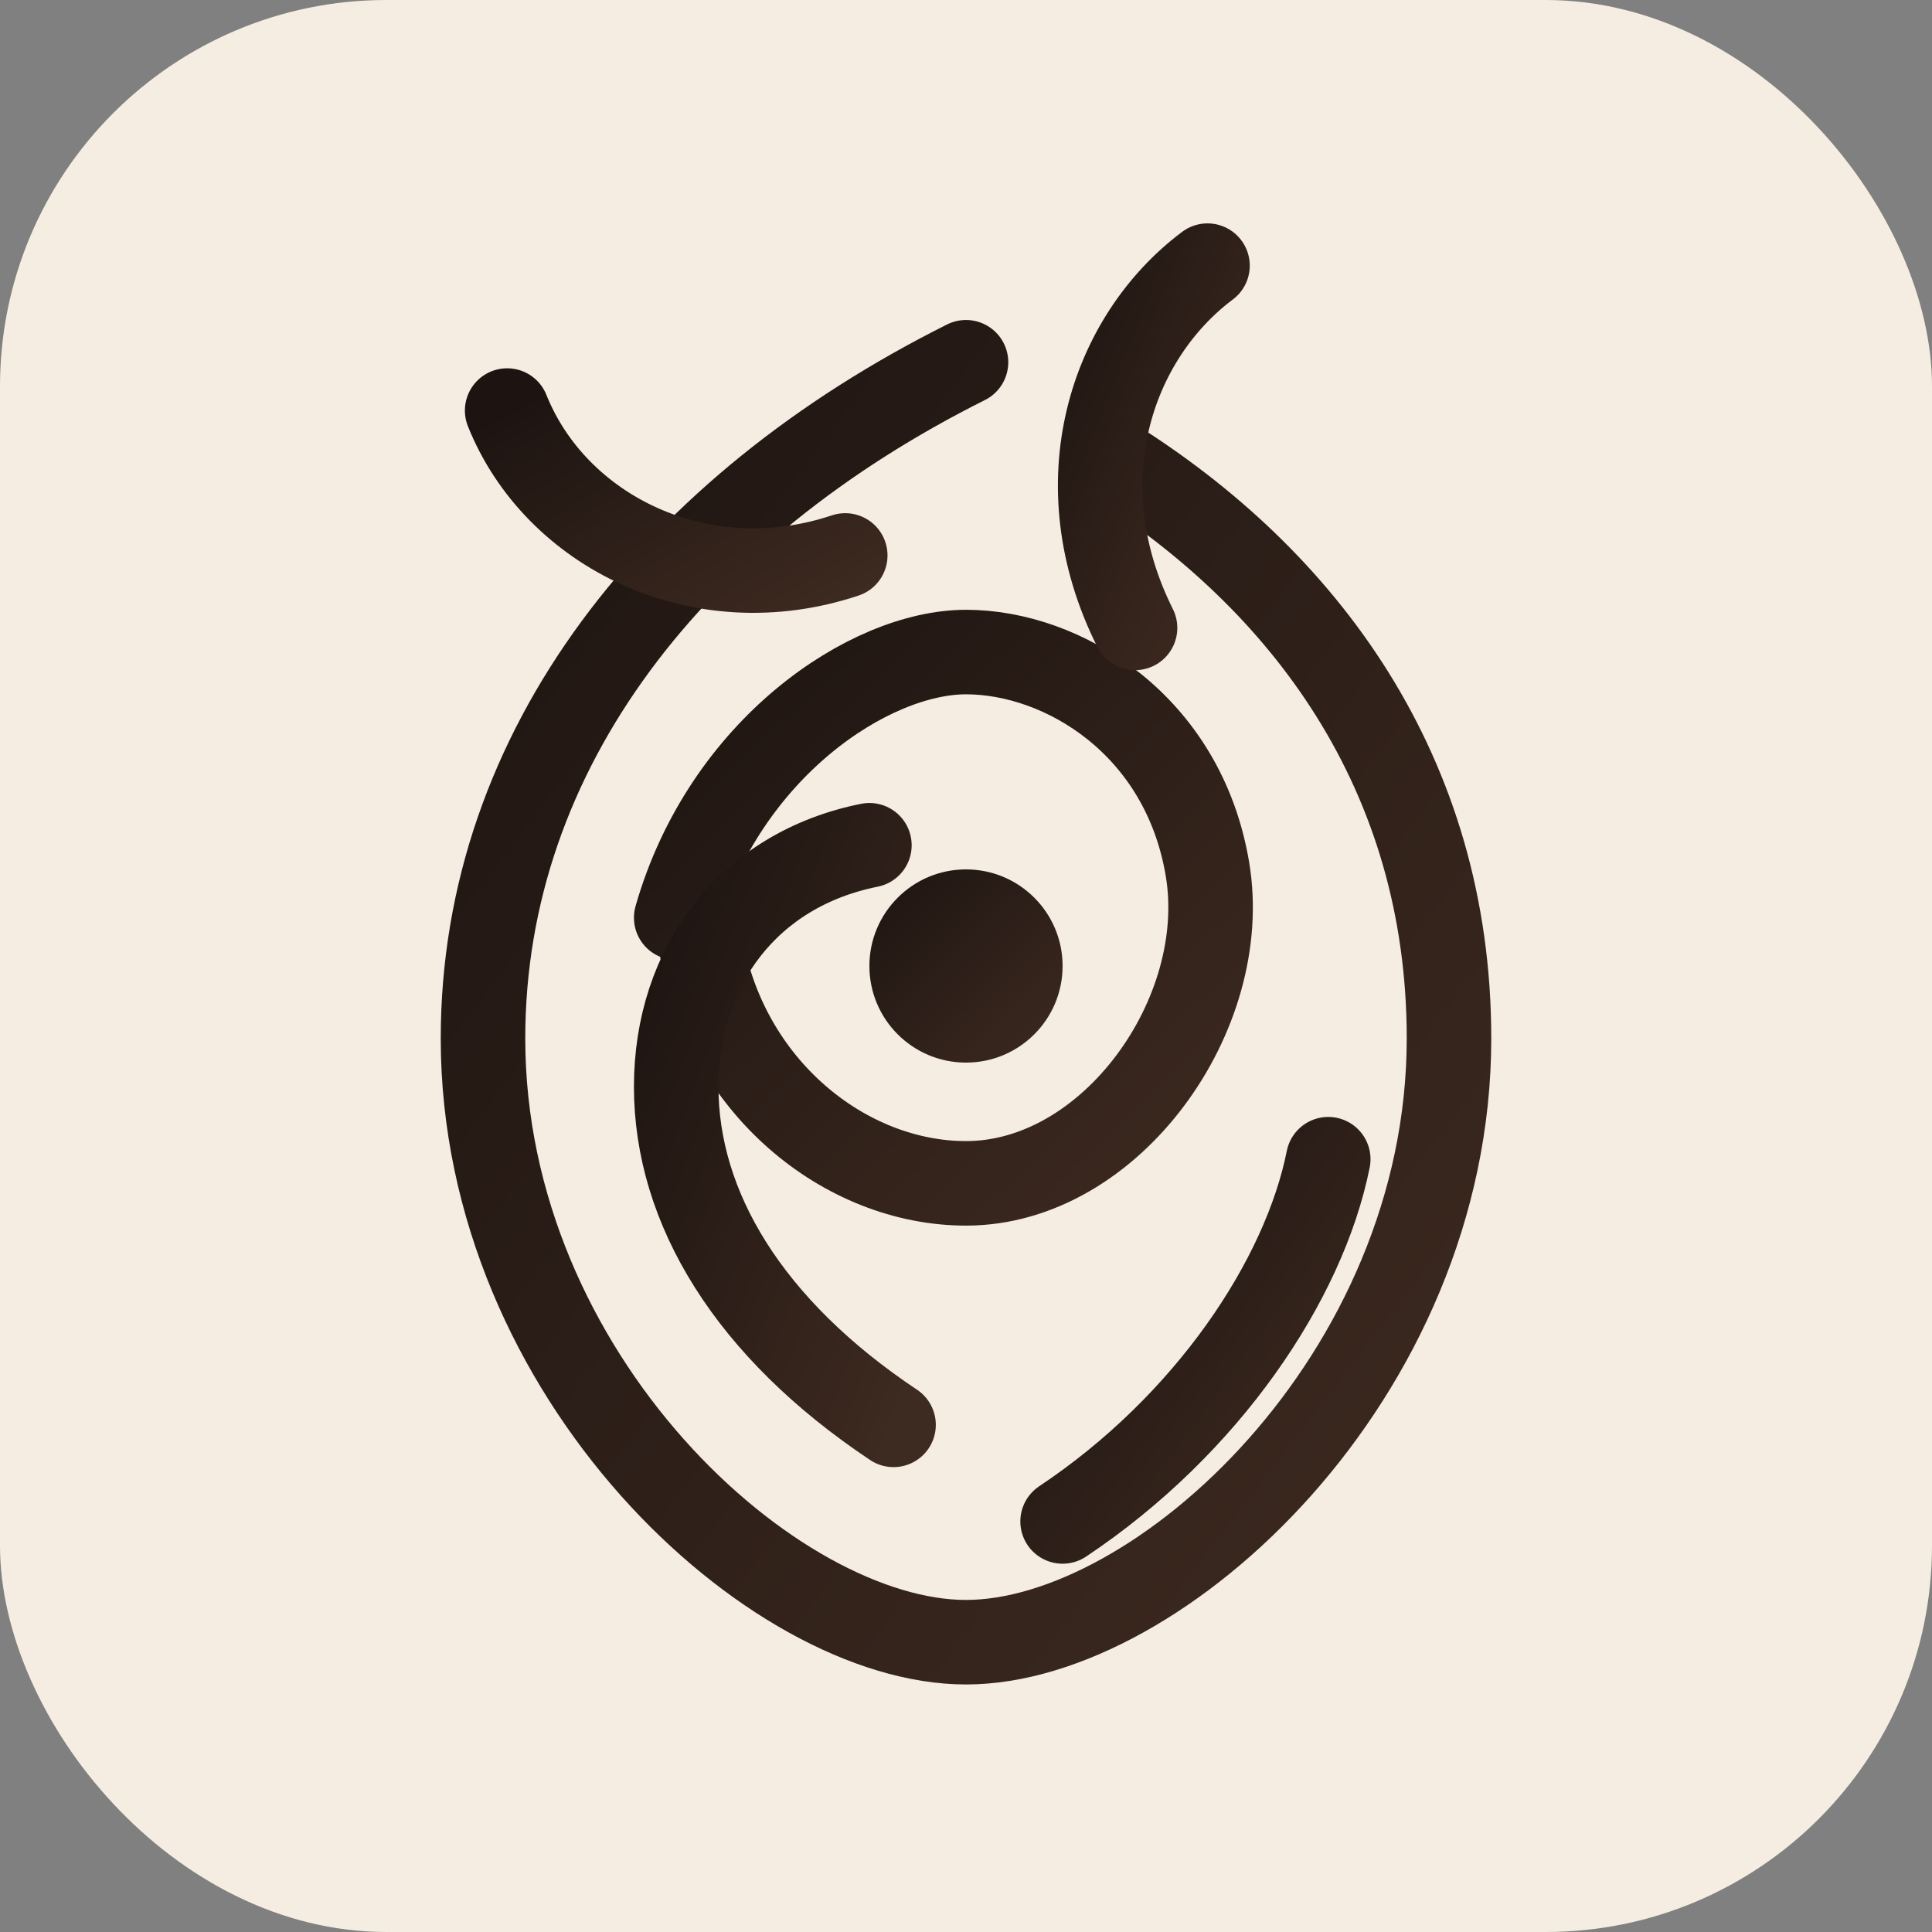 <svg xmlns="http://www.w3.org/2000/svg" viewBox="0 0 160 160">
  <rect x="0" y="0" width="160" height="160" fill="#808080" stroke="none"/>
  <defs>
    <linearGradient id="petal" x1="0%" x2="100%" y1="0%" y2="100%">
      <stop offset="0" stop-color="#1d1411" />
      <stop offset="1" stop-color="#3d2a20" />
    </linearGradient>
  </defs>
  <rect width="160" height="160" rx="32" fill="#f5ede1" />
  <g fill="none" stroke="url(#petal)" stroke-width="7" stroke-linecap="round" stroke-linejoin="round">
    <path d="M80 30c-24 12-40 32-40 56c0 28 24 50 40 50s40-22 40-50c0-22-12-38-28-48" />
    <path d="M56 76c4-14 16-22 24-22c8 0 18 6 20 18c2 12-8 26-20 26c-10 0-20-8-22-20" />
    <path d="M74 118c-12-8-18-18-18-28c0-10 6-18 16-20" />
    <path d="M94 52c-6-12-2-24 6-30" />
    <path d="M110 96c-2 10-10 22-22 30" />
    <path d="M70 46c-12 4-24-2-28-12" />
  </g>
  <circle cx="80" cy="80" r="8" fill="url(#petal)" />
</svg>
